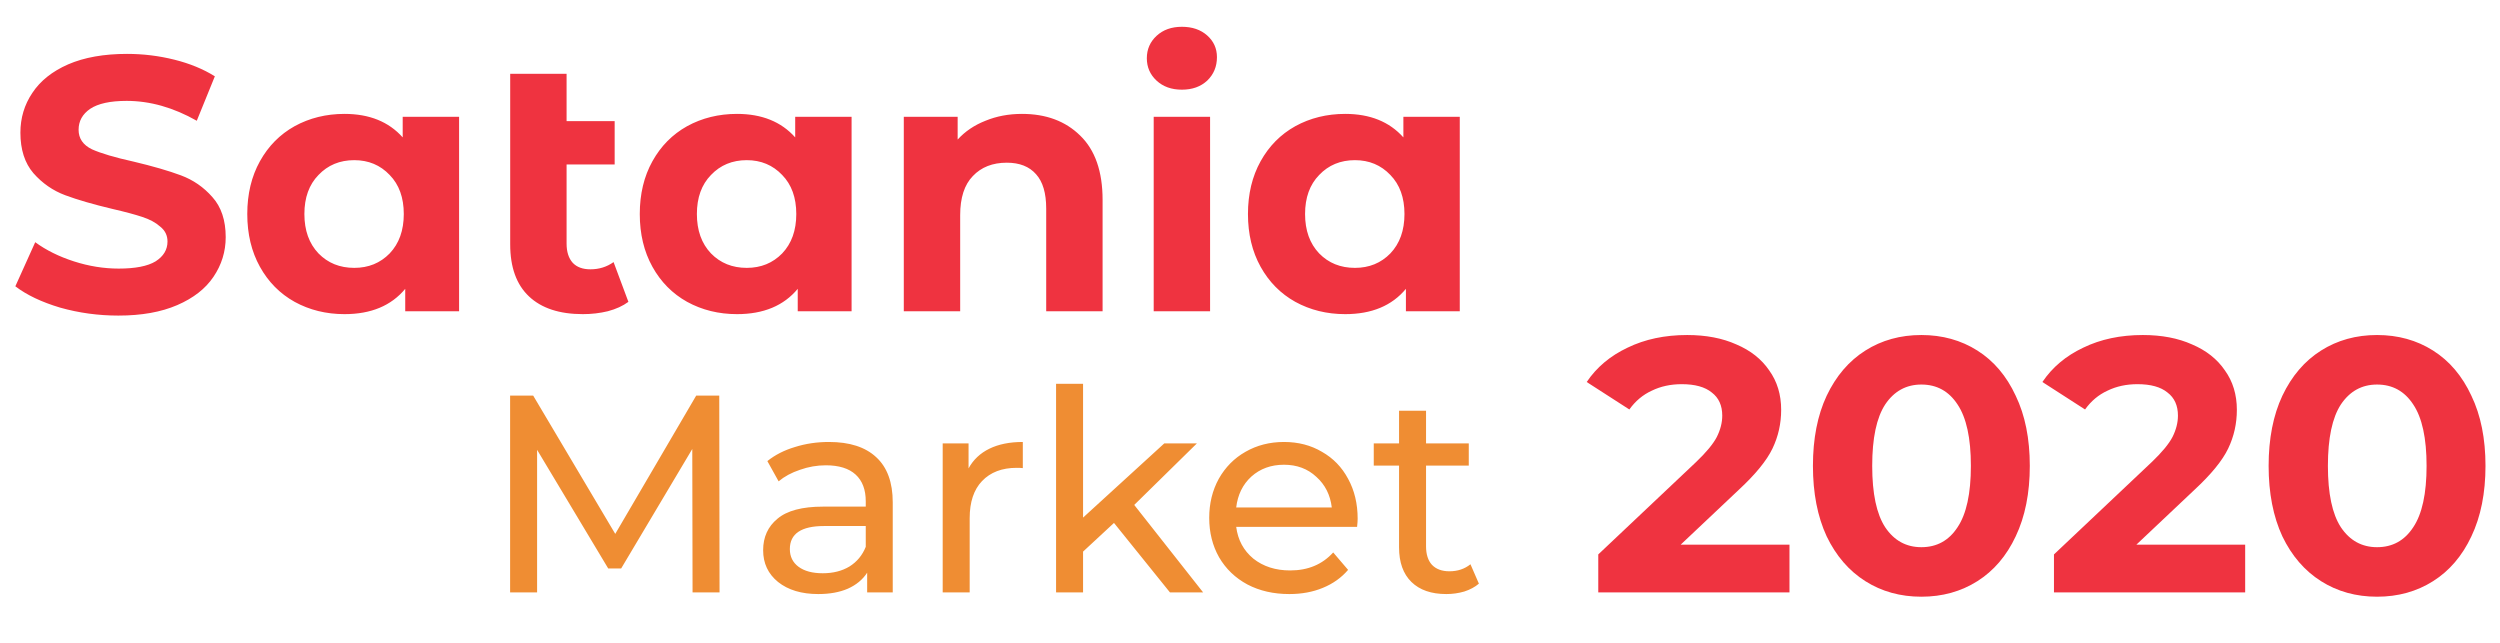 <svg width="249" height="64" viewBox="0 0 249 64" fill="none" xmlns="http://www.w3.org/2000/svg">
<path d="M11.787 31.432C9.796 31.432 7.864 31.168 5.992 30.64C4.144 30.088 2.656 29.38 1.528 28.516L3.508 24.124C4.588 24.916 5.872 25.552 7.36 26.032C8.848 26.512 10.335 26.752 11.823 26.752C13.479 26.752 14.704 26.512 15.495 26.032C16.288 25.528 16.683 24.868 16.683 24.052C16.683 23.452 16.444 22.96 15.963 22.576C15.508 22.168 14.908 21.844 14.164 21.604C13.444 21.364 12.46 21.1 11.211 20.812C9.292 20.356 7.72 19.9 6.496 19.444C5.272 18.988 4.216 18.256 3.328 17.248C2.464 16.24 2.032 14.896 2.032 13.216C2.032 11.752 2.428 10.432 3.22 9.256C4.012 8.056 5.2 7.108 6.784 6.412C8.392 5.716 10.348 5.368 12.652 5.368C14.259 5.368 15.832 5.56 17.367 5.944C18.904 6.328 20.247 6.88 21.399 7.6L19.599 12.028C17.271 10.708 14.944 10.048 12.616 10.048C10.983 10.048 9.772 10.312 8.98 10.84C8.212 11.368 7.828 12.064 7.828 12.928C7.828 13.792 8.272 14.44 9.16 14.872C10.072 15.28 11.451 15.688 13.3 16.096C15.22 16.552 16.791 17.008 18.015 17.464C19.239 17.92 20.284 18.64 21.148 19.624C22.035 20.608 22.48 21.94 22.48 23.62C22.48 25.06 22.072 26.38 21.256 27.58C20.463 28.756 19.264 29.692 17.655 30.388C16.047 31.084 14.091 31.432 11.787 31.432ZM45.725 11.632V31H40.361V28.768C38.969 30.448 36.953 31.288 34.313 31.288C32.489 31.288 30.833 30.88 29.345 30.064C27.881 29.248 26.729 28.084 25.889 26.572C25.049 25.06 24.629 23.308 24.629 21.316C24.629 19.324 25.049 17.572 25.889 16.06C26.729 14.548 27.881 13.384 29.345 12.568C30.833 11.752 32.489 11.344 34.313 11.344C36.785 11.344 38.717 12.124 40.109 13.684V11.632H45.725ZM35.285 26.68C36.701 26.68 37.877 26.2 38.813 25.24C39.749 24.256 40.217 22.948 40.217 21.316C40.217 19.684 39.749 18.388 38.813 17.428C37.877 16.444 36.701 15.952 35.285 15.952C33.845 15.952 32.657 16.444 31.721 17.428C30.785 18.388 30.317 19.684 30.317 21.316C30.317 22.948 30.785 24.256 31.721 25.24C32.657 26.2 33.845 26.68 35.285 26.68ZM62.588 30.064C62.036 30.472 61.352 30.784 60.536 31C59.744 31.192 58.916 31.288 58.052 31.288C55.724 31.288 53.936 30.7 52.688 29.524C51.44 28.348 50.816 26.62 50.816 24.34V7.348H56.432V12.064H61.22V16.384H56.432V24.268C56.432 25.084 56.636 25.72 57.044 26.176C57.452 26.608 58.04 26.824 58.808 26.824C59.672 26.824 60.44 26.584 61.112 26.104L62.588 30.064ZM84.818 11.632V31H79.454V28.768C78.062 30.448 76.046 31.288 73.406 31.288C71.582 31.288 69.926 30.88 68.438 30.064C66.974 29.248 65.822 28.084 64.982 26.572C64.142 25.06 63.722 23.308 63.722 21.316C63.722 19.324 64.142 17.572 64.982 16.06C65.822 14.548 66.974 13.384 68.438 12.568C69.926 11.752 71.582 11.344 73.406 11.344C75.878 11.344 77.81 12.124 79.202 13.684V11.632H84.818ZM74.378 26.68C75.794 26.68 76.97 26.2 77.906 25.24C78.842 24.256 79.31 22.948 79.31 21.316C79.31 19.684 78.842 18.388 77.906 17.428C76.97 16.444 75.794 15.952 74.378 15.952C72.938 15.952 71.75 16.444 70.814 17.428C69.878 18.388 69.41 19.684 69.41 21.316C69.41 22.948 69.878 24.256 70.814 25.24C71.75 26.2 72.938 26.68 74.378 26.68ZM101.79 11.344C104.19 11.344 106.122 12.064 107.586 13.504C109.074 14.944 109.818 17.08 109.818 19.912V31H104.202V20.776C104.202 19.24 103.866 18.1 103.194 17.356C102.522 16.588 101.55 16.204 100.278 16.204C98.862 16.204 97.734 16.648 96.894 17.536C96.054 18.4 95.634 19.696 95.634 21.424V31H90.018V11.632H95.382V13.9C96.126 13.084 97.05 12.46 98.154 12.028C99.258 11.572 100.47 11.344 101.79 11.344ZM114.908 11.632H120.524V31H114.908V11.632ZM117.716 8.932C116.684 8.932 115.844 8.632 115.196 8.032C114.548 7.432 114.224 6.688 114.224 5.8C114.224 4.912 114.548 4.168 115.196 3.568C115.844 2.968 116.684 2.668 117.716 2.668C118.748 2.668 119.588 2.956 120.236 3.532C120.884 4.108 121.208 4.828 121.208 5.692C121.208 6.628 120.884 7.408 120.236 8.032C119.588 8.632 118.748 8.932 117.716 8.932ZM145.393 11.632V31H140.029V28.768C138.637 30.448 136.621 31.288 133.981 31.288C132.157 31.288 130.501 30.88 129.013 30.064C127.549 29.248 126.397 28.084 125.557 26.572C124.717 25.06 124.297 23.308 124.297 21.316C124.297 19.324 124.717 17.572 125.557 16.06C126.397 14.548 127.549 13.384 129.013 12.568C130.501 11.752 132.157 11.344 133.981 11.344C136.453 11.344 138.385 12.124 139.777 13.684V11.632H145.393ZM134.953 26.68C136.369 26.68 137.545 26.2 138.481 25.24C139.417 24.256 139.885 22.948 139.885 21.316C139.885 19.684 139.417 18.388 138.481 17.428C137.545 16.444 136.369 15.952 134.953 15.952C133.513 15.952 132.325 16.444 131.389 17.428C130.453 18.388 129.985 19.684 129.985 21.316C129.985 22.948 130.453 24.256 131.389 25.24C132.325 26.2 133.513 26.68 134.953 26.68Z" fill="#EF3340"/>
<path d="M68.979 59L68.951 44.72L61.867 56.62H60.579L53.495 44.804V59H50.807V39.4H53.103L61.279 53.176L69.343 39.4H71.639L71.667 59H68.979ZM82.561 44.02C84.615 44.02 86.183 44.524 87.265 45.532C88.367 46.54 88.917 48.043 88.917 50.04V59H86.369V57.04C85.921 57.731 85.277 58.263 84.437 58.636C83.616 58.991 82.636 59.168 81.497 59.168C79.836 59.168 78.501 58.767 77.493 57.964C76.504 57.161 76.009 56.107 76.009 54.8C76.009 53.493 76.485 52.448 77.437 51.664C78.389 50.861 79.901 50.46 81.973 50.46H86.229V49.928C86.229 48.771 85.893 47.884 85.221 47.268C84.549 46.652 83.56 46.344 82.253 46.344C81.376 46.344 80.517 46.493 79.677 46.792C78.837 47.072 78.128 47.455 77.549 47.94L76.429 45.924C77.195 45.308 78.109 44.841 79.173 44.524C80.237 44.188 81.367 44.02 82.561 44.02ZM81.945 57.096C82.972 57.096 83.859 56.872 84.605 56.424C85.352 55.957 85.893 55.304 86.229 54.464V52.392H82.085C79.808 52.392 78.669 53.157 78.669 54.688C78.669 55.435 78.959 56.023 79.537 56.452C80.116 56.881 80.919 57.096 81.945 57.096ZM96.468 46.652C96.934 45.793 97.625 45.14 98.54 44.692C99.454 44.244 100.565 44.02 101.872 44.02V46.624C101.722 46.605 101.517 46.596 101.256 46.596C99.8 46.596 98.652 47.035 97.812 47.912C96.99 48.771 96.58 50.003 96.58 51.608V59H93.892V44.16H96.468V46.652ZM110.953 52.084L107.873 54.94V59H105.185V38.224H107.873V51.552L115.965 44.16H119.213L112.969 50.292L119.829 59H116.525L110.953 52.084ZM135.222 51.664C135.222 51.869 135.203 52.14 135.166 52.476H123.126C123.294 53.783 123.863 54.837 124.834 55.64C125.823 56.424 127.046 56.816 128.502 56.816C130.275 56.816 131.703 56.219 132.786 55.024L134.27 56.76C133.598 57.544 132.758 58.141 131.75 58.552C130.76 58.963 129.65 59.168 128.418 59.168C126.85 59.168 125.459 58.851 124.246 58.216C123.032 57.563 122.09 56.657 121.418 55.5C120.764 54.343 120.438 53.036 120.438 51.58C120.438 50.143 120.755 48.845 121.39 47.688C122.043 46.531 122.93 45.635 124.05 45C125.188 44.347 126.467 44.02 127.886 44.02C129.304 44.02 130.564 44.347 131.666 45C132.786 45.635 133.654 46.531 134.27 47.688C134.904 48.845 135.222 50.171 135.222 51.664ZM127.886 46.288C126.598 46.288 125.515 46.68 124.638 47.464C123.779 48.248 123.275 49.275 123.126 50.544H132.646C132.496 49.293 131.983 48.276 131.106 47.492C130.247 46.689 129.174 46.288 127.886 46.288ZM147.298 58.132C146.906 58.468 146.421 58.729 145.842 58.916C145.264 59.084 144.666 59.168 144.05 59.168C142.557 59.168 141.4 58.767 140.578 57.964C139.757 57.161 139.346 56.013 139.346 54.52V46.372H136.826V44.16H139.346V40.912H142.034V44.16H146.29V46.372H142.034V54.408C142.034 55.211 142.23 55.827 142.622 56.256C143.033 56.685 143.612 56.9 144.358 56.9C145.18 56.9 145.88 56.667 146.458 56.2L147.298 58.132Z" fill="#EF8D33"/>
<path d="M178.232 54.248V59H159.188V55.22L168.908 46.04C169.94 45.056 170.636 44.216 170.996 43.52C171.356 42.8 171.536 42.092 171.536 41.396C171.536 40.388 171.188 39.62 170.492 39.092C169.82 38.54 168.824 38.264 167.504 38.264C166.4 38.264 165.404 38.48 164.516 38.912C163.628 39.32 162.884 39.944 162.284 40.784L158.036 38.048C159.02 36.584 160.376 35.444 162.104 34.628C163.832 33.788 165.812 33.368 168.044 33.368C169.916 33.368 171.548 33.68 172.94 34.304C174.356 34.904 175.448 35.768 176.216 36.896C177.008 38 177.404 39.308 177.404 40.82C177.404 42.188 177.116 43.472 176.54 44.672C175.964 45.872 174.848 47.24 173.192 48.776L167.396 54.248H178.232ZM191.368 59.432C189.28 59.432 187.42 58.916 185.788 57.884C184.156 56.852 182.872 55.364 181.936 53.42C181.024 51.452 180.568 49.112 180.568 46.4C180.568 43.688 181.024 41.36 181.936 39.416C182.872 37.448 184.156 35.948 185.788 34.916C187.42 33.884 189.28 33.368 191.368 33.368C193.456 33.368 195.316 33.884 196.948 34.916C198.58 35.948 199.852 37.448 200.764 39.416C201.7 41.36 202.168 43.688 202.168 46.4C202.168 49.112 201.7 51.452 200.764 53.42C199.852 55.364 198.58 56.852 196.948 57.884C195.316 58.916 193.456 59.432 191.368 59.432ZM191.368 54.5C192.904 54.5 194.104 53.84 194.968 52.52C195.856 51.2 196.3 49.16 196.3 46.4C196.3 43.64 195.856 41.6 194.968 40.28C194.104 38.96 192.904 38.3 191.368 38.3C189.856 38.3 188.656 38.96 187.768 40.28C186.904 41.6 186.472 43.64 186.472 46.4C186.472 49.16 186.904 51.2 187.768 52.52C188.656 53.84 189.856 54.5 191.368 54.5ZM223.619 54.248V59H204.575V55.22L214.295 46.04C215.327 45.056 216.023 44.216 216.383 43.52C216.743 42.8 216.923 42.092 216.923 41.396C216.923 40.388 216.575 39.62 215.879 39.092C215.207 38.54 214.211 38.264 212.891 38.264C211.787 38.264 210.791 38.48 209.903 38.912C209.015 39.32 208.271 39.944 207.671 40.784L203.423 38.048C204.407 36.584 205.763 35.444 207.491 34.628C209.219 33.788 211.199 33.368 213.431 33.368C215.303 33.368 216.935 33.68 218.327 34.304C219.743 34.904 220.835 35.768 221.603 36.896C222.395 38 222.791 39.308 222.791 40.82C222.791 42.188 222.503 43.472 221.927 44.672C221.351 45.872 220.235 47.24 218.579 48.776L212.783 54.248H223.619ZM236.755 59.432C234.667 59.432 232.807 58.916 231.175 57.884C229.543 56.852 228.259 55.364 227.323 53.42C226.411 51.452 225.955 49.112 225.955 46.4C225.955 43.688 226.411 41.36 227.323 39.416C228.259 37.448 229.543 35.948 231.175 34.916C232.807 33.884 234.667 33.368 236.755 33.368C238.843 33.368 240.703 33.884 242.335 34.916C243.967 35.948 245.239 37.448 246.151 39.416C247.087 41.36 247.555 43.688 247.555 46.4C247.555 49.112 247.087 51.452 246.151 53.42C245.239 55.364 243.967 56.852 242.335 57.884C240.703 58.916 238.843 59.432 236.755 59.432ZM236.755 54.5C238.291 54.5 239.491 53.84 240.355 52.52C241.243 51.2 241.687 49.16 241.687 46.4C241.687 43.64 241.243 41.6 240.355 40.28C239.491 38.96 238.291 38.3 236.755 38.3C235.243 38.3 234.043 38.96 233.155 40.28C232.291 41.6 231.859 43.64 231.859 46.4C231.859 49.16 232.291 51.2 233.155 52.52C234.043 53.84 235.243 54.5 236.755 54.5Z" fill="#EF3340"/>
</svg>
